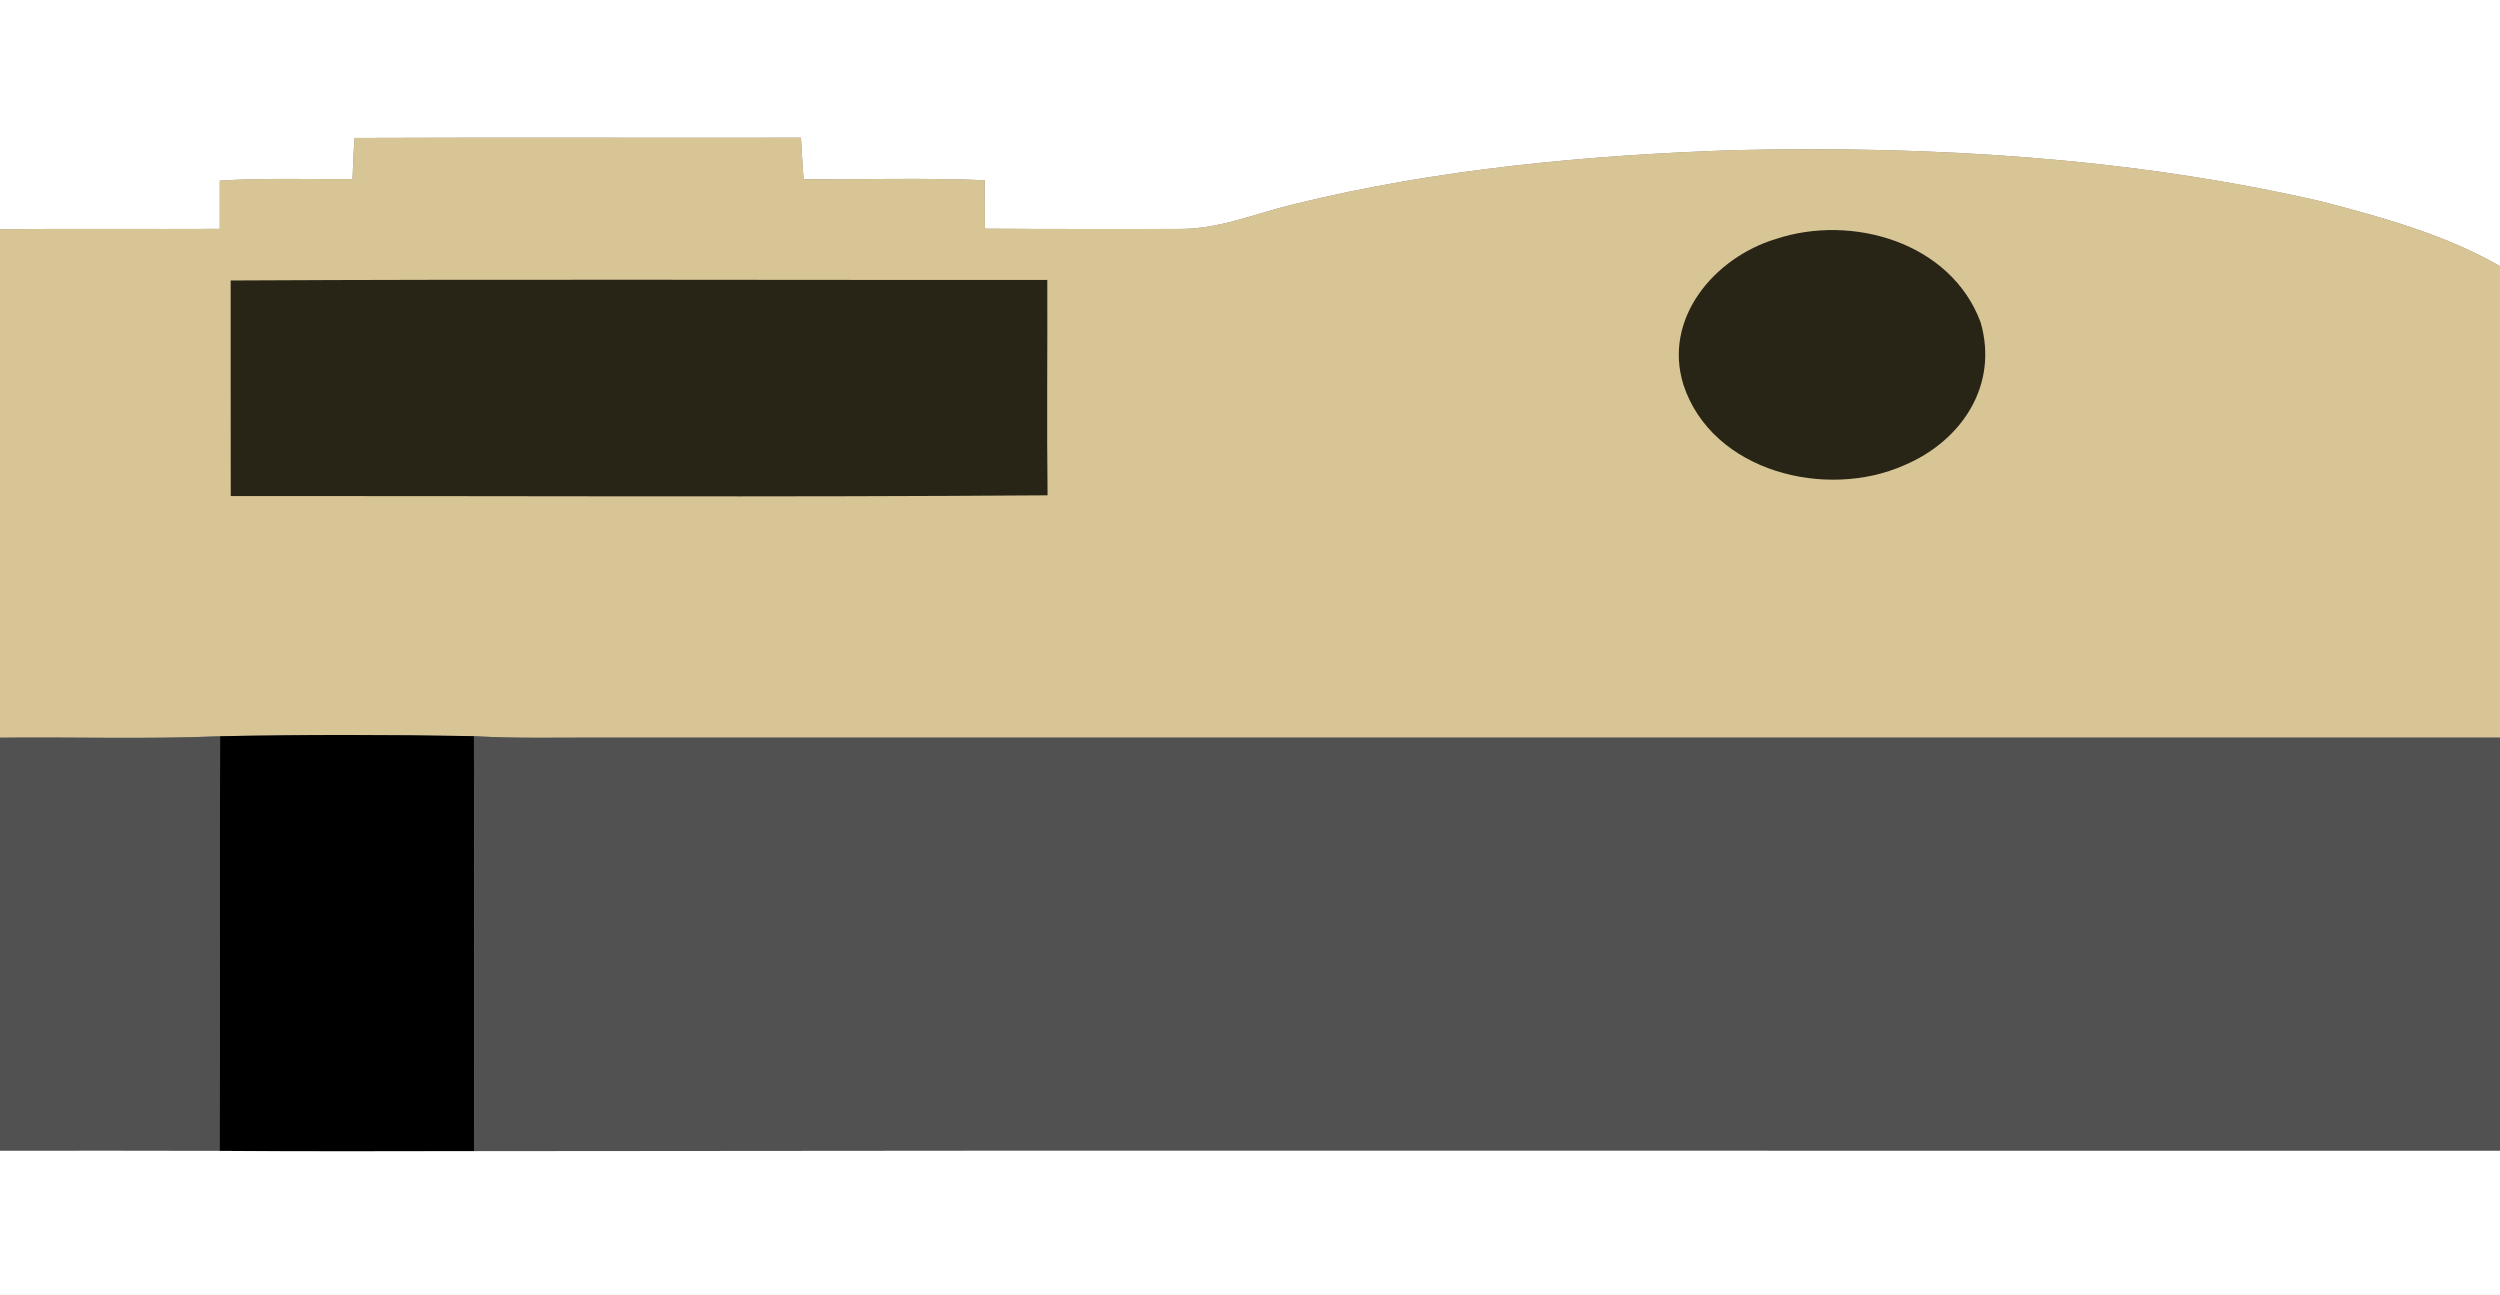 <svg viewBox="0 0 278 144" height="192" width="278pt" xmlns="http://www.w3.org/2000/svg"><rect x="0" y="0" width="278" height="144" fill="#808080" stroke="none"/><path d="M0 0h278v29.6c-6.04-3.49-13.06-5.43-19.77-7.18-21.24-4.91-43.49-6.22-65.23-5.73-16.34.54-33.16 2.09-49.05 6-4.46 1.06-8.26 2.8-12.94 2.77-7.17 0-14.33.02-21.49-.03 0-1.8-.01-3.59-.01-5.39-6.71-.28-13.43-.07-20.15-.11-.11-1.54-.21-3.08-.29-4.62-16.54.03-33.1-.04-49.64.03-.12 1.52-.17 3.05-.23 4.57-4.93.04-9.84-.14-14.76.18v5.36c-8.14.04-16.29-.04-24.44.04V0z" fill="#fff"/><path d="M39.43 15.34c16.54-.07 33.1 0 49.64-.03.08 1.54.18 3.08.29 4.62 6.72.04 13.44-.17 20.15.11 0 1.8.01 3.59.01 5.39 7.16.05 14.32.03 21.49.03 4.68.03 8.48-1.71 12.94-2.77 15.89-3.91 32.71-5.46 49.05-6 21.74-.49 43.99.82 65.23 5.73 6.71 1.75 13.73 3.69 19.77 7.18v52.42c-70.33.01-140.67 0-211 0-4.77-.02-9.53.12-14.3-.16-9.38-.17-18.85-.18-28.22.01-8.15.34-16.32.07-24.48.16V25.49c8.15-.08 16.3 0 24.44-.04v-5.36c4.92-.32 9.83-.14 14.76-.18.06-1.52.11-3.05.23-4.57z" fill="#d8c596"/><path d="M197.46 26.58c8.47-2.82 19.47.36 22.78 9.25 2.04 7.02-2.12 13.22-8.5 15.91-8.65 3.84-21.33.75-24.54-8.94-2.31-7.39 3.44-14.15 10.26-16.22zM25.65 31.19c30.26-.16 60.54-.04 90.81-.06.03 7.98-.07 15.97.03 23.95-30.26.22-60.57.06-90.83.08 0-7.99-.02-15.98-.01-23.97z" fill="#282516"/><path d="M0 82.03c8.16-.09 16.33.18 24.48-.16-.07 15.37.03 30.74-.05 46.11-8.15-.03-16.29-.01-24.43-.01V82.03z" fill="#515151"/><path d="M24.48 81.87c9.37-.19 18.84-.18 28.22-.01.08 15.38-.03 30.77.05 46.15-9.44.01-18.88.05-28.32-.03.08-15.37-.02-30.74.05-46.11z"/><path d="M52.7 81.86c4.77.28 9.53.14 14.3.16 70.33 0 140.67.01 211 0v45.95c-75.08.02-150.17-.06-225.25.04-.08-15.38.03-30.77-.05-46.15z" fill="#515151"/><path d="M0 127.97c8.14 0 16.28-.02 24.43.01 9.44.08 18.88.04 28.32.03 75.08-.1 150.17-.02 225.25-.04V144H0v-16.03z" fill="#fff"/></svg>